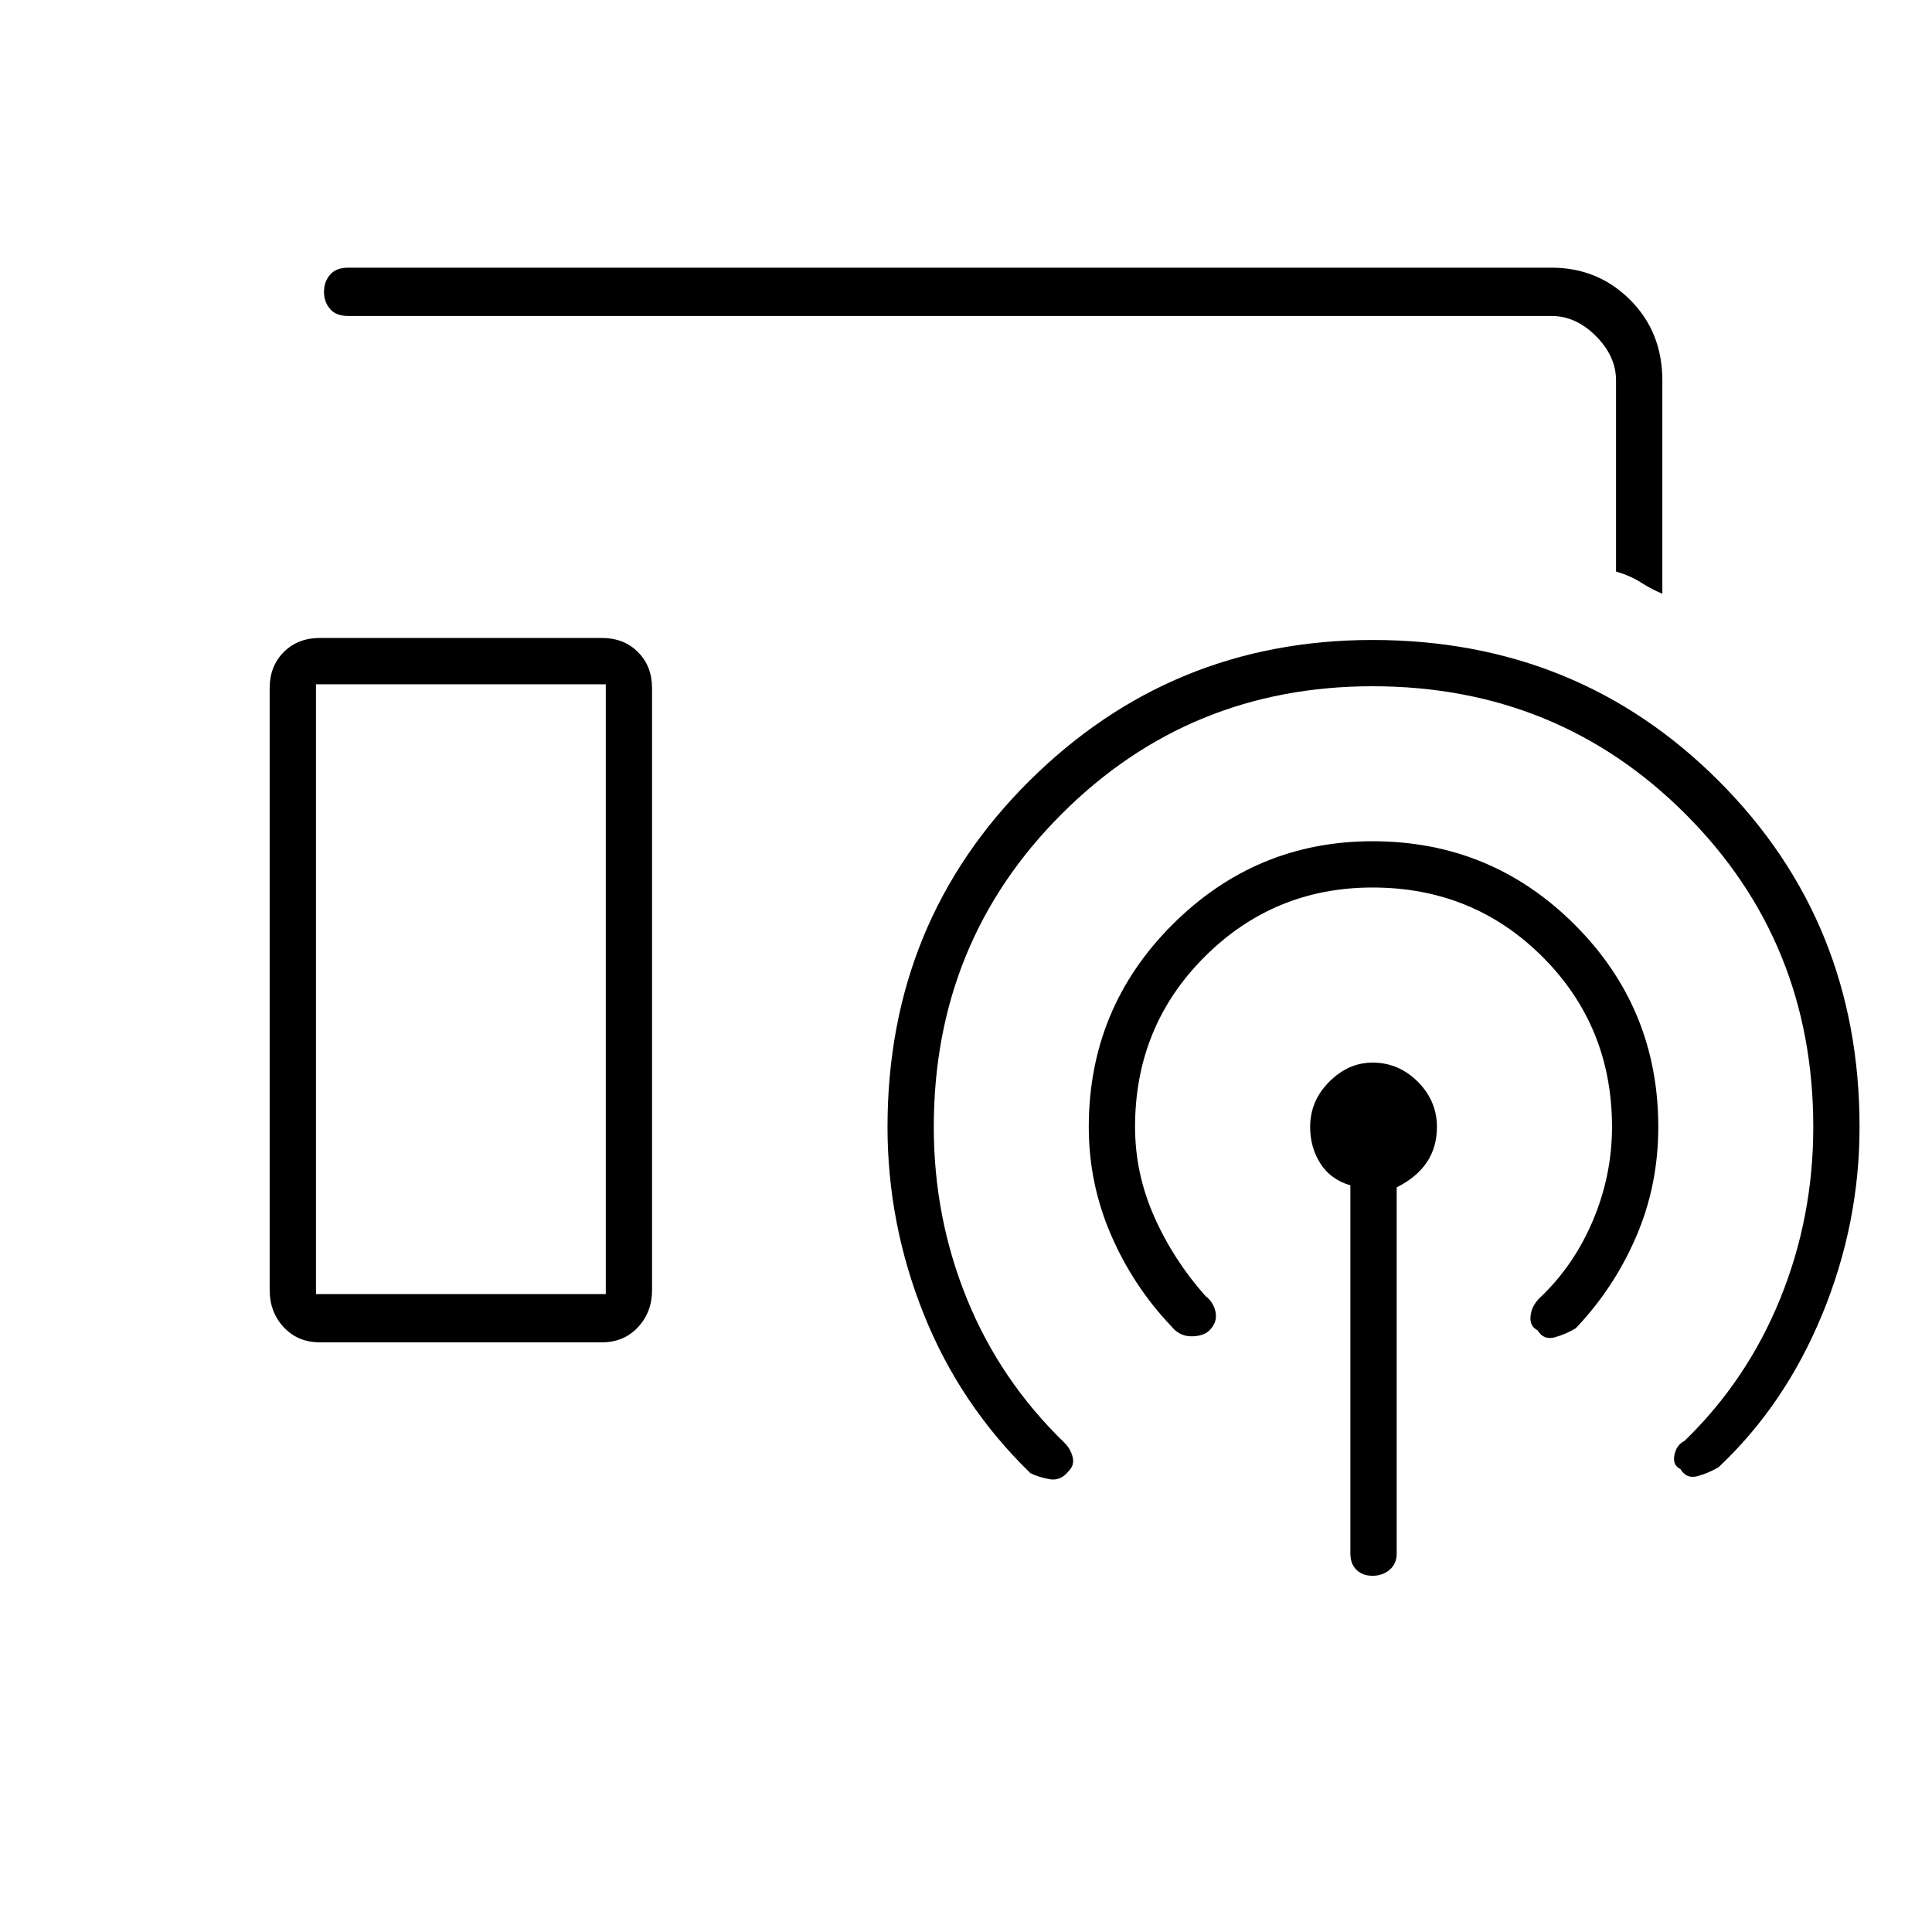<svg xmlns="http://www.w3.org/2000/svg" height="40" width="40"><path d="M34.417 12.292q-.209-.084-.438-.229-.229-.146-.521-.23V7.875q0-.5-.416-.917-.417-.416-.917-.416H7.208q-.25 0-.375-.146t-.125-.354q0-.209.125-.354.125-.146.375-.146h24.917q.958 0 1.625.666.667.667.667 1.667Zm-27.792 15.5q-.458 0-.75-.313-.292-.312-.292-.771V14.25q0-.458.292-.75t.75-.292h5.833q.459 0 .75.292.292.292.292.75v12.458q0 .459-.292.771-.291.313-.75.313Zm21.333 4.375v-7.625q-.416-.125-.625-.459-.208-.333-.208-.75 0-.541.396-.937t.896-.396q.541 0 .937.396t.396.937q0 .417-.208.729-.209.313-.625.521v7.584q0 .208-.146.333-.146.125-.354.125-.209 0-.334-.125-.125-.125-.125-.333Zm-2.916-4.625q-.125.125-.375.125t-.417-.209q-.792-.833-1.25-1.896-.458-1.062-.458-2.229 0-2.458 1.729-4.187t4.146-1.729q2.458 0 4.187 1.729t1.729 4.187q0 1.209-.458 2.271-.458 1.063-1.25 1.896-.208.125-.437.188-.23.062-.355-.146-.166-.084-.145-.292.02-.208.187-.375.708-.667 1.104-1.604.396-.938.396-1.938 0-2.083-1.437-3.521-1.438-1.437-3.521-1.437-2.042 0-3.479 1.437Q23.5 21.25 23.5 23.333q0 .959.396 1.855.396.895 1.062 1.645.167.125.209.334.041.208-.125.375Zm-2.917 2.916q-.167.209-.396.167-.229-.042-.396-.125-1.458-1.417-2.208-3.292-.75-1.875-.75-3.875 0-4.25 2.937-7.166 2.938-2.917 7.105-2.917 4.25 0 7.166 2.917 2.917 2.916 2.917 7.166 0 2-.771 3.875t-2.146 3.167q-.208.125-.437.187-.229.063-.354-.145-.167-.084-.125-.292.041-.208.208-.292 1.292-1.25 1.979-2.937.688-1.688.688-3.563 0-3.833-2.646-6.479t-6.479-2.646q-3.792 0-6.438 2.646t-2.646 6.479q0 1.875.688 3.563.687 1.687 2.021 2.979.125.125.166.292.042.166-.083.291ZM6.542 26.792h6V14.167h-6Zm0 0h6-6Z"/></svg>